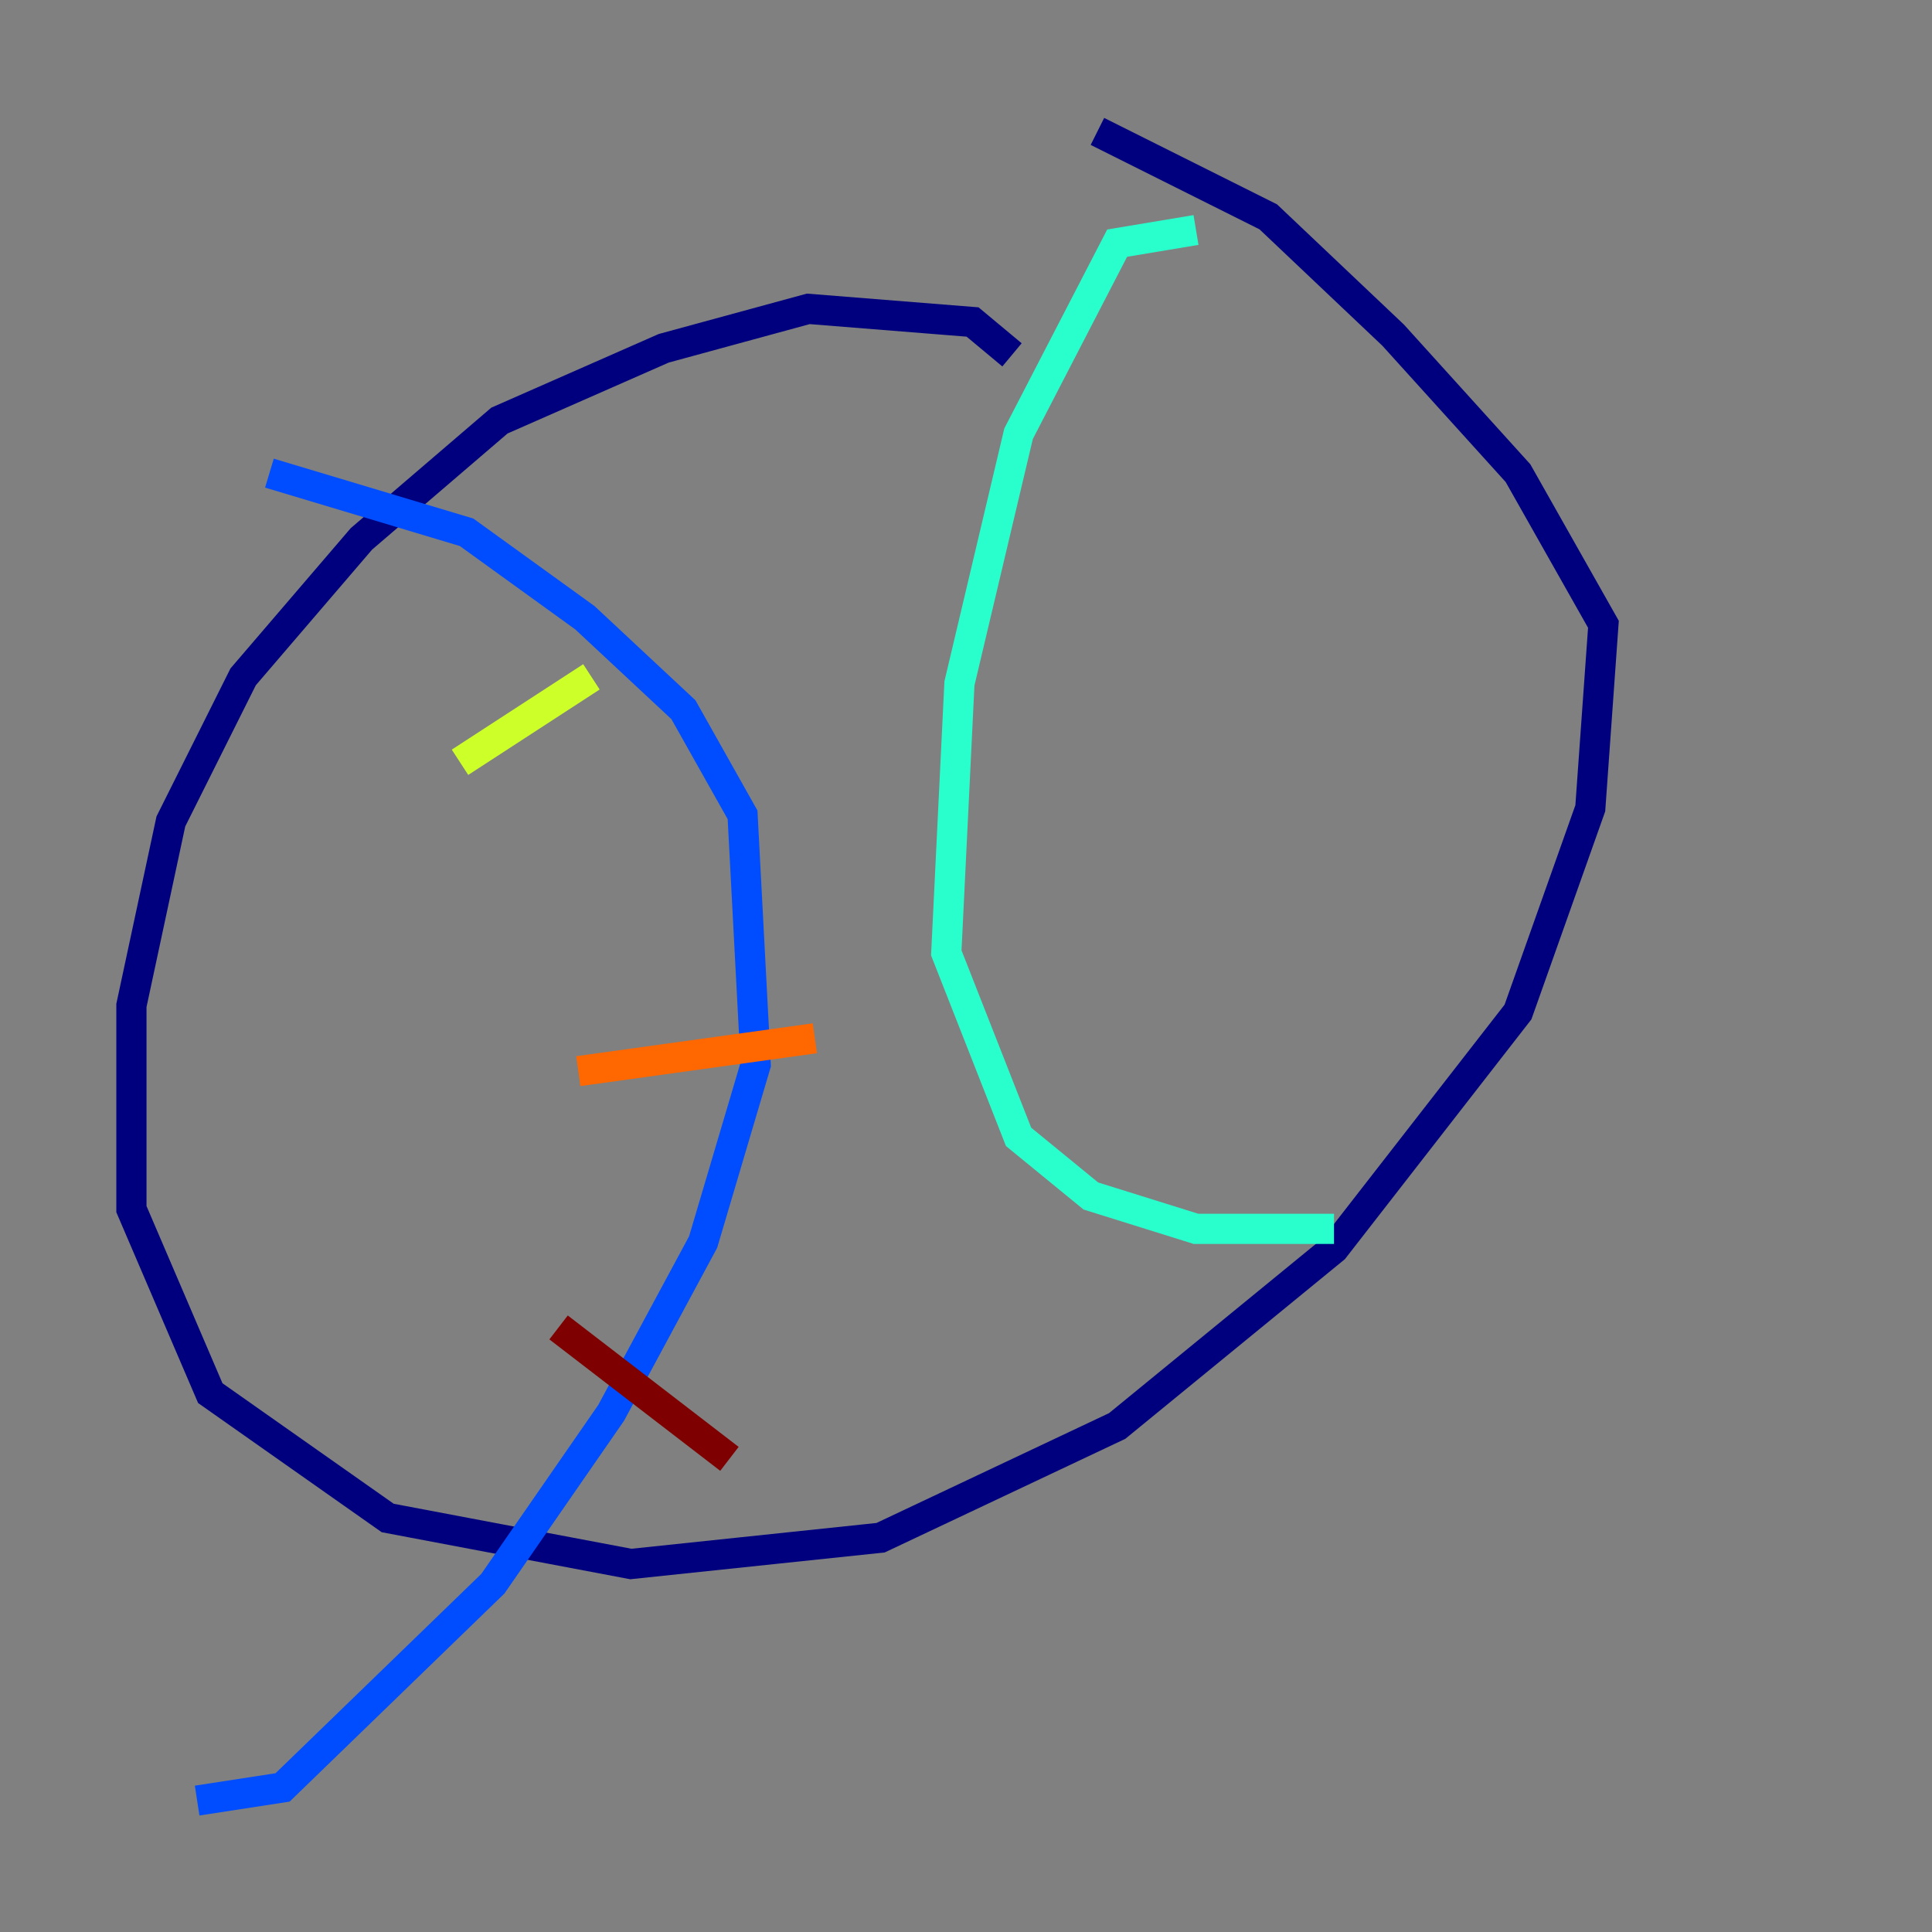 <?xml version="1.0" encoding="utf-8" ?>
<svg baseProfile="tiny" height="128" version="1.2" viewBox="0,0,128,128" width="128" xmlns="http://www.w3.org/2000/svg" xmlns:ev="http://www.w3.org/2001/xml-events" xmlns:xlink="http://www.w3.org/1999/xlink"><rect x="0" y="0" width="128" height="128" fill="#808080" stroke="none"/><defs /><polyline fill="none" points="67.048,23.51 64.435,21.333 53.551,20.463 43.973,23.075 33.088,27.864 23.946,35.701 16.109,44.843 11.32,54.422 8.707,66.612 8.707,80.109 13.932,92.299 25.687,100.571 41.796,103.619 58.34,101.878 74.014,94.476 88.381,82.721 100.571,67.048 105.361,53.551 106.231,41.361 100.571,31.347 92.299,22.204 84.027,14.367 72.707,8.707" stroke="#00007f" stroke-width="2" /><polyline fill="none" points="17.85,31.347 30.912,35.265 38.748,40.925 45.279,47.02 49.197,53.986 50.068,70.531 46.585,82.286 40.49,93.605 32.653,104.925 18.721,118.422 13.061,119.293" stroke="#004cff" stroke-width="2" /><polyline fill="none" points="79.238,15.238 74.014,16.109 67.483,28.735 63.565,45.279 62.694,63.129 67.483,75.32 72.272,79.238 79.238,81.415 88.381,81.415" stroke="#29ffcd" stroke-width="2" /><polyline fill="none" points="30.476,50.503 39.184,44.843" stroke="#cdff29" stroke-width="2" /><polyline fill="none" points="38.313,70.966 53.986,68.789" stroke="#ff6700" stroke-width="2" /><polyline fill="none" points="37.007,87.946 48.327,96.653" stroke="#7f0000" stroke-width="2" /></svg>